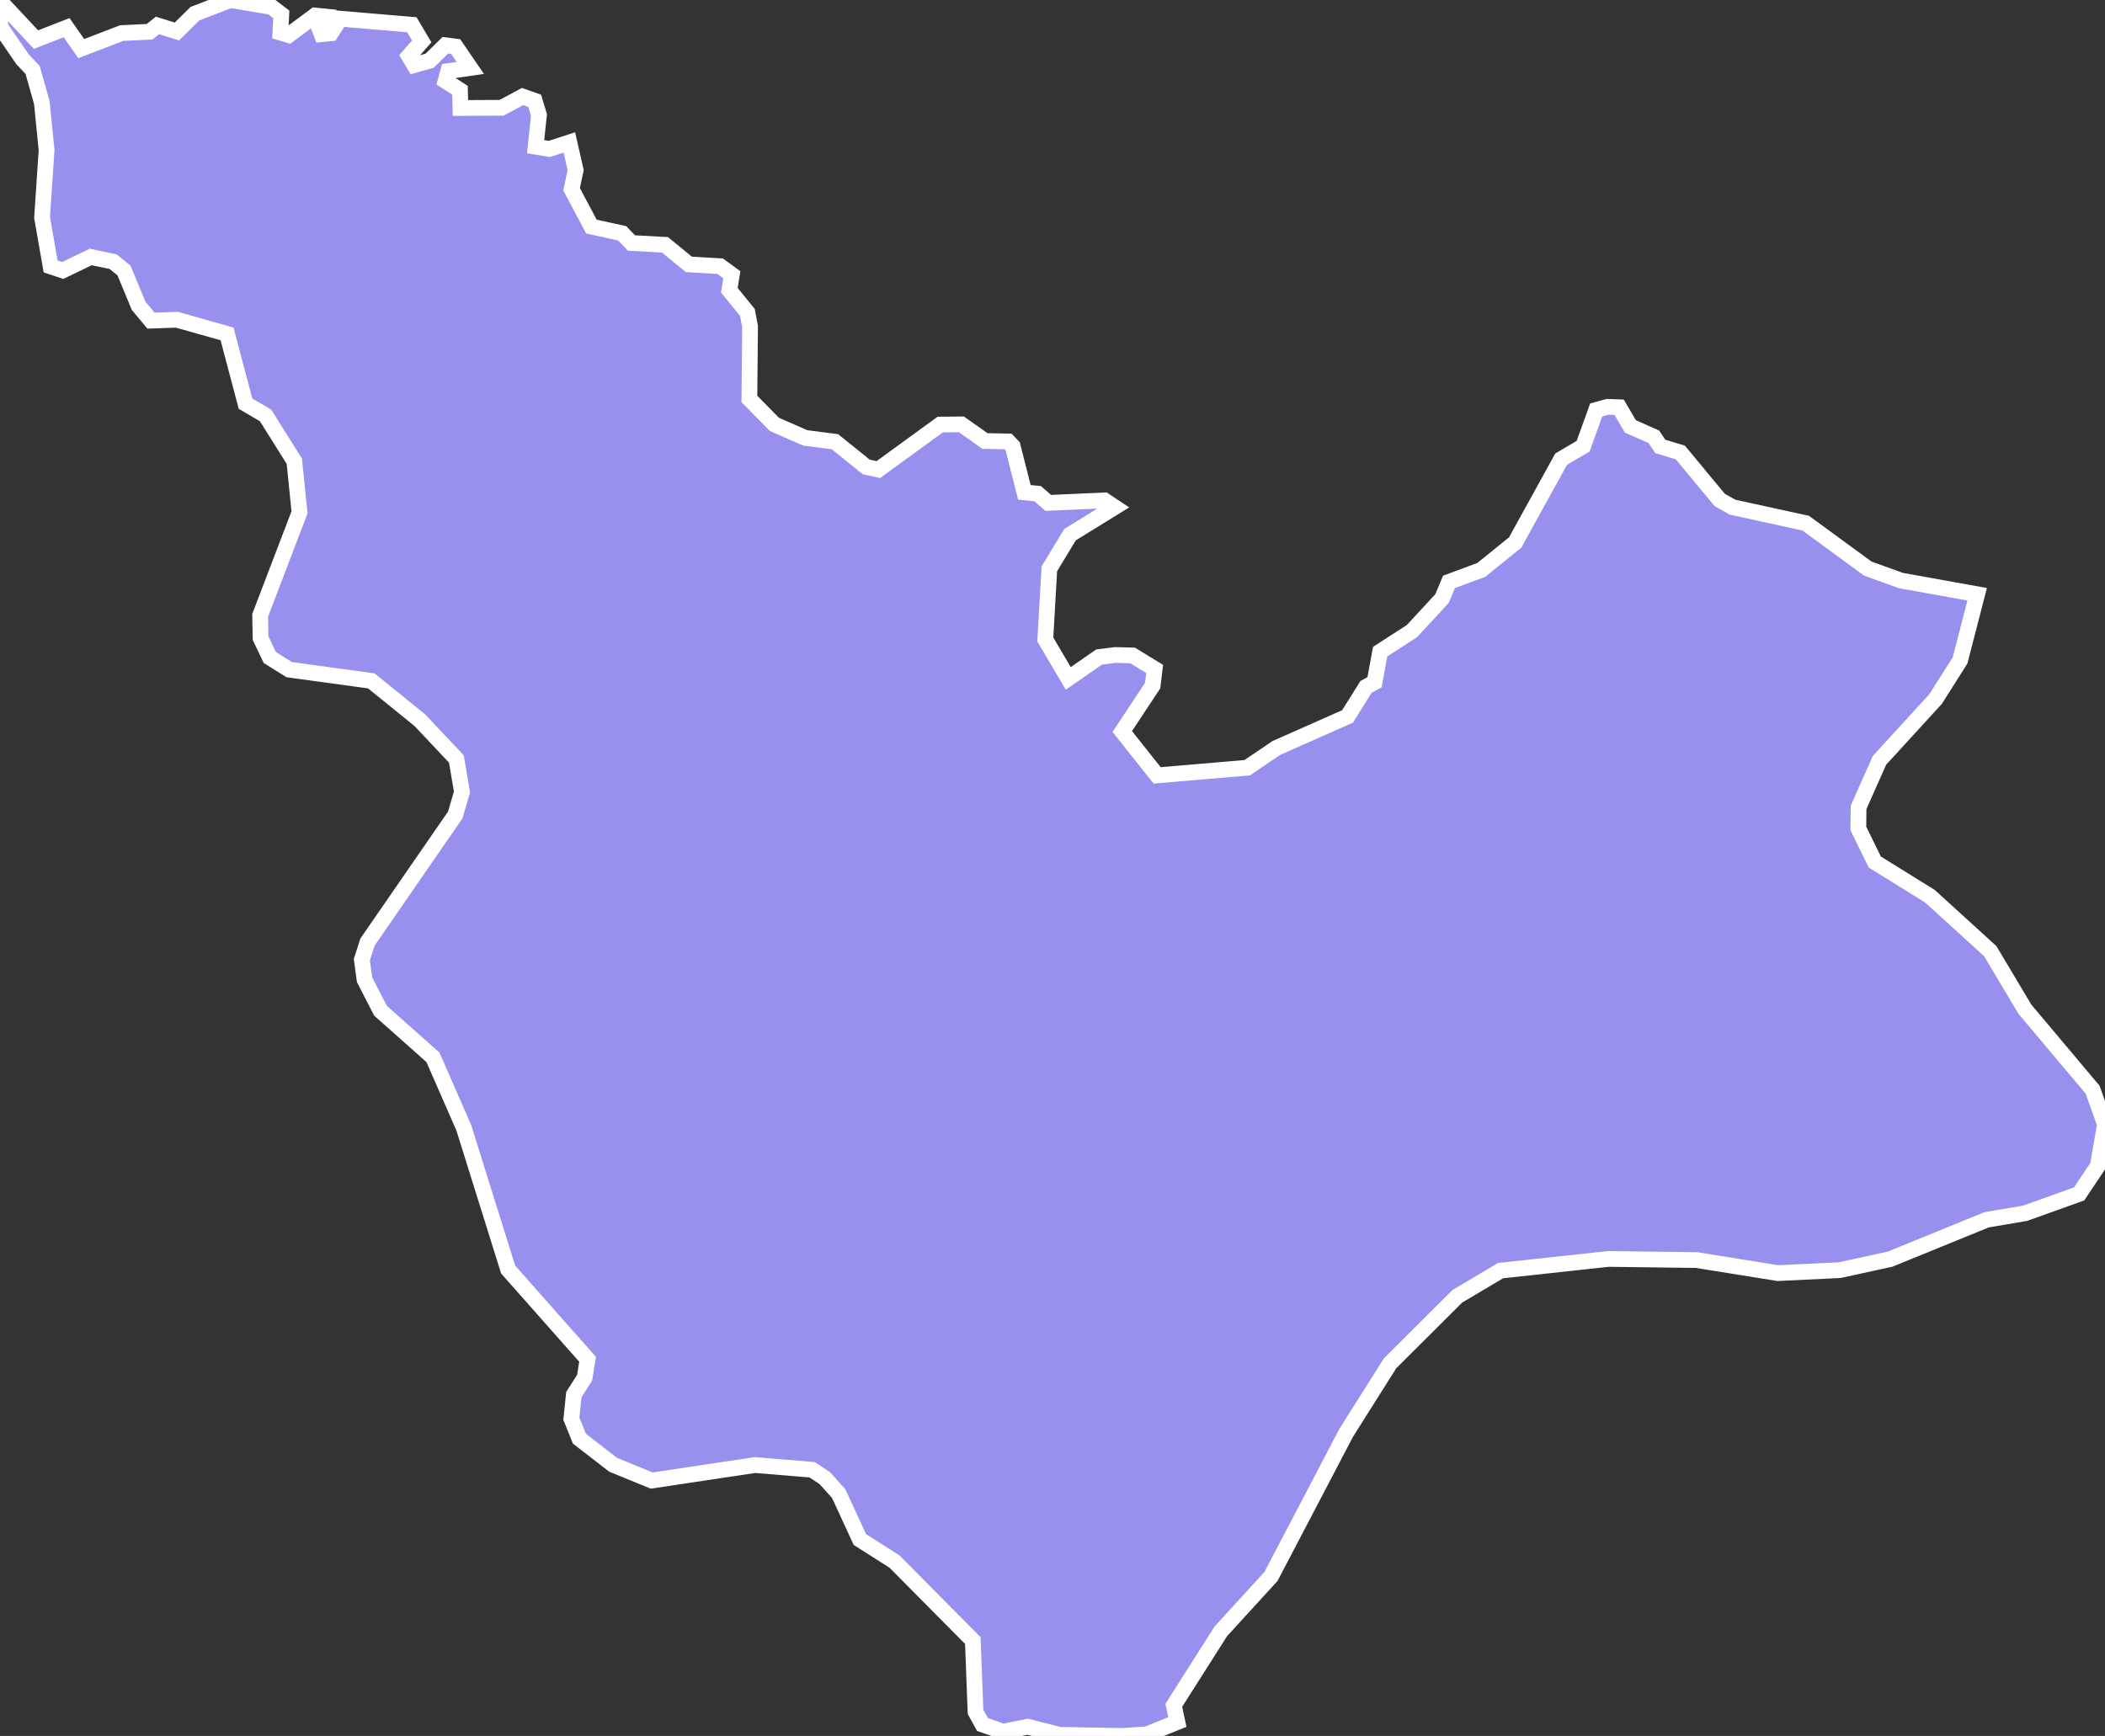 <svg xmlns="http://www.w3.org/2000/svg" viewBox="443.835 74.264 93.54 77.15" width="93.54" height="77.15">
            <rect x="443.835" y="74.264" width="93.54" height="77.15" fill="#333333" stroke="none"/>
            <path 
                d="m 443.835,74.314 1.6,1.71 1.36,-0.53 0.65,0.93 1.8,-0.69 1.24,-0.06 0.35,-0.28 0.86,0.27 0.8,-0.79 1.58,-0.61 1.83,0.31 0.43,0.33 -0.04,0.81 0.37,0.11 1.17,-0.87 0.4,0.04 -0.24,0.45 0.13,0.34 0.41,-0.04 0.42,-0.65 3.18,0.27 0.44,0.74 -0.57,0.65 0.24,0.4 0.68,-0.19 0.7,-0.69 0.46,0.06 0.65,0.95 -0.98,0.14 -0.12,0.44 0.64,0.41 0.02,0.79 1.83,-0.01 0.93,-0.5 0.54,0.19 0.19,0.63 -0.15,1.41 0.61,0.1 0.89,-0.29 0.28,1.23 -0.18,0.85 0.88,1.66 1.37,0.3 0.41,0.43 1.49,0.08 1.06,0.87 1.39,0.08 0.52,0.38 -0.11,0.69 0.8,0.98 0.12,0.63 -0.03,3.22 1.11,1.13 1.37,0.6 1.32,0.17 1.39,1.12 0.54,0.12 2.75,-2 0.94,-0.01 1.05,0.74 1.03,0.02 0.2,0.21 0.52,2.05 0.59,0.06 0.47,0.41 2.5,-0.11 0.45,0.3 -1.98,1.22 -0.92,1.52 -0.18,3.14 1.02,1.73 1.37,-0.95 0.71,-0.09 0.78,0.02 0.98,0.6 -0.09,0.74 -1.35,2.04 1.55,1.95 4,-0.34 1.3,-0.88 3.16,-1.4 0.82,-1.31 0.38,-0.21 0.25,-1.36 1.41,-0.91 1.34,-1.45 0.31,-0.74 1.43,-0.53 1.51,-1.22 2.04,-3.7 0.98,-0.58 0.58,-1.61 0.51,-0.14 0.51,0.02 0.5,0.85 1.04,0.46 0.29,0.43 0.89,0.27 1.75,2.11 0.57,0.32 3.25,0.71 2.76,2.02 1.47,0.53 3.39,0.61 0,0 -0.76,2.94 -1.09,1.72 -2.49,2.72 -0.93,2.09 -0.01,0.94 0.73,1.49 2.45,1.52 2.68,2.44 1.54,2.58 3.01,3.58 0.55,1.54 -0.32,1.85 -0.83,1.24 -2.4,0.86 -1.71,0.29 -4.29,1.75 -2.25,0.49 -2.74,0.13 -3.61,-0.58 -3.92,-0.05 -4.79,0.52 -1.92,1.14 -2.99,2.98 -1.95,3.09 -3.34,6.38 -2.23,2.44 -2.09,3.29 0.16,0.74 0,0 -1.36,0.55 -1.11,0.07 -2.77,-0.05 -1.41,-0.36 -1.1,0.22 -0.91,-0.32 -0.31,-0.56 -0.12,-3.17 -3.48,-3.51 -1.54,-0.98 -0.94,-2.04 -0.62,-0.69 -0.56,-0.37 -2.54,-0.21 -4.59,0.69 -1.71,-0.7 -1.5,-1.16 -0.36,-0.89 0.11,-1.07 0.48,-0.75 0.13,-0.82 -3.53,-3.99 -1.97,-6.3 -1.37,-3.13 -2.33,-2.07 -0.71,-1.38 -0.12,-0.89 0.25,-0.78 3.9,-5.65 0.3,-1.02 -0.25,-1.47 -1.62,-1.72 -2.16,-1.75 -3.65,-0.5 -0.86,-0.54 -0.41,-0.86 -0.02,-1.01 1.75,-4.58 -0.23,-2.27 -1.28,-2.04 -0.89,-0.52 -0.82,-3.1 -2.23,-0.63 -1.15,0.04 -0.55,-0.66 -0.65,-1.57 -0.48,-0.39 -1,-0.21 -1.24,0.6 -0.54,-0.18 -0.38,-2.17 0.2,-3 -0.21,-2.11 -0.41,-1.45 -0.45,-0.48 0,0 -0.99,-1.44 z" 
                fill="rgb(151, 144, 238)" 
                stroke="white" 
                stroke-width=".7px"
                title="Fès-Boulemane" 
                id="MA-05" 
            />
        </svg>